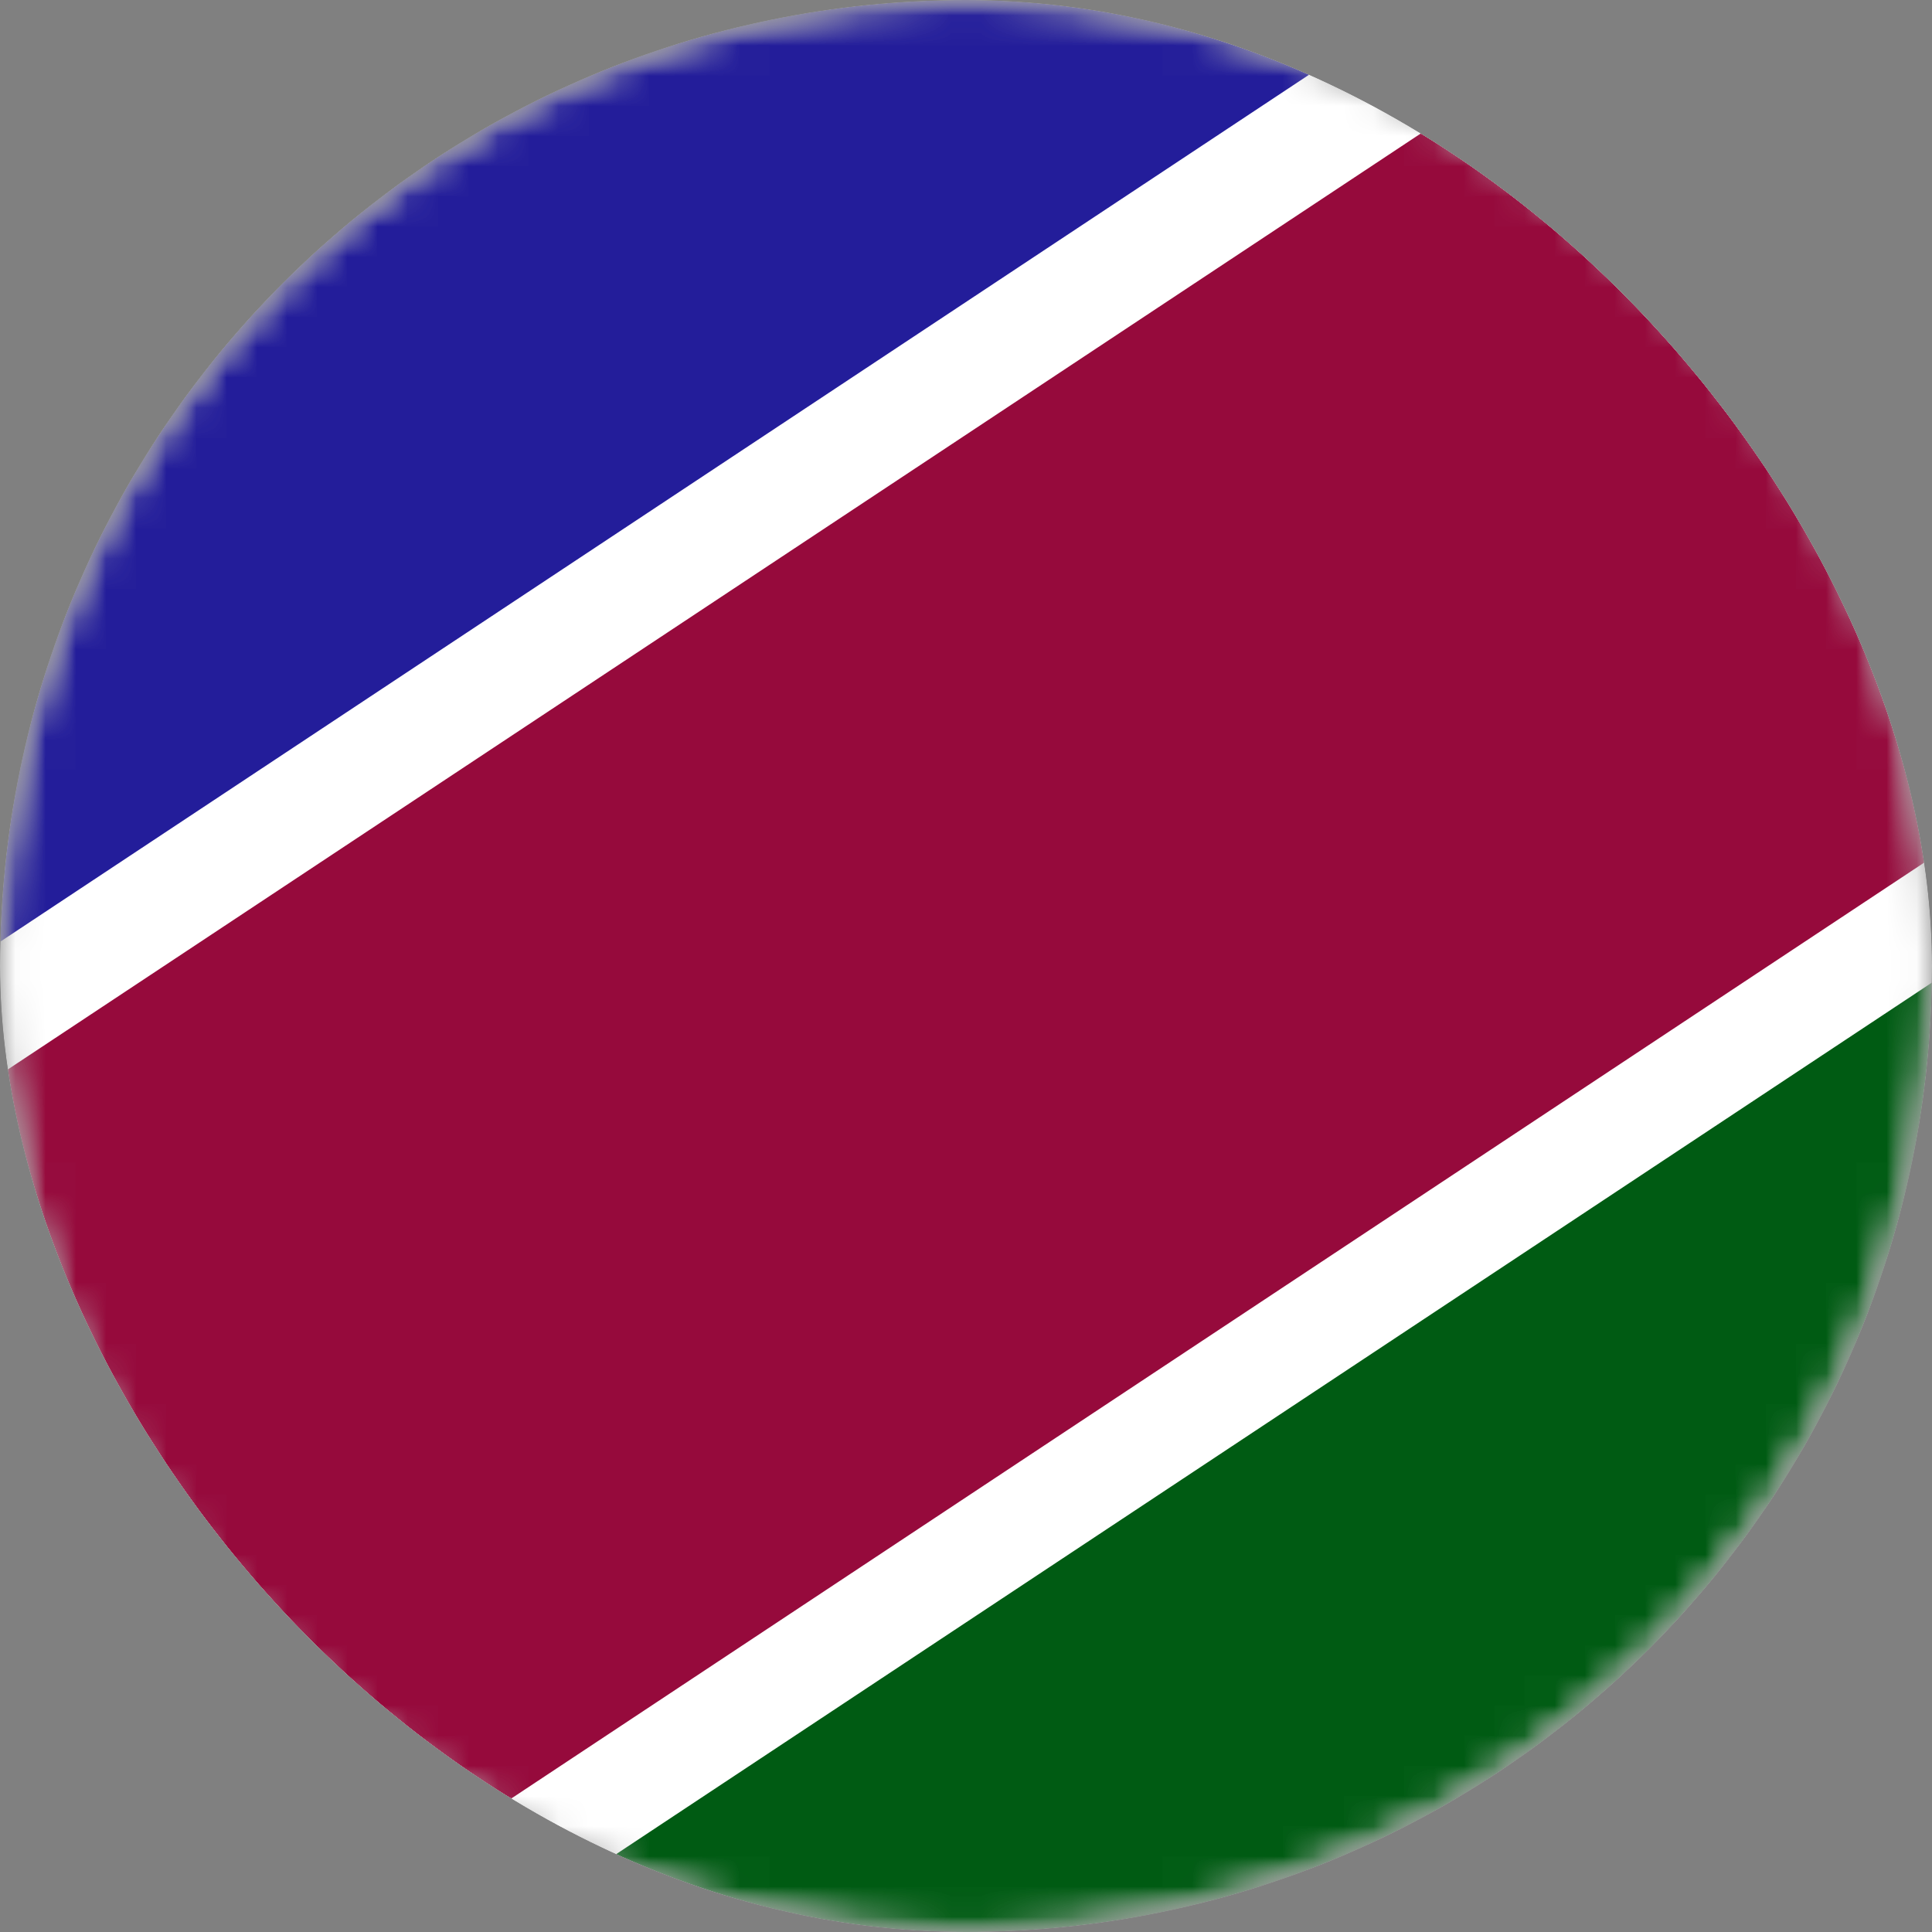 <svg width="64" height="64" viewBox="0 0 64 64" fill="none" xmlns="http://www.w3.org/2000/svg">
<rect x="0" y="0" width="64" height="64" fill="#808080" stroke="none"/>
<g clip-path="url(#clip0_3_862)">
<mask id="mask0_3_862" style="mask-type:luminance" maskUnits="userSpaceOnUse" x="0" y="0" width="64" height="64">
<path d="M64 32C64 14.327 49.673 0 32 0C14.327 0 0 14.327 0 32C0 49.673 14.327 64 32 64C49.673 64 64 49.673 64 32Z" fill="white"/>
</mask>
<g mask="url(#mask0_3_862)">
<path d="M64 32C64 14.327 49.673 0 32 0C14.327 0 0 14.327 0 32C0 49.673 14.327 64 32 64C49.673 64 64 49.673 64 32Z" fill="white"/>
<mask id="mask1_3_862" style="mask-type:alpha" maskUnits="userSpaceOnUse" x="0" y="0" width="64" height="64">
<path d="M32 64C49.673 64 64 49.673 64 32C64 14.327 49.673 0 32 0C14.327 0 0 14.327 0 32C0 49.673 14.327 64 32 64Z" fill="white"/>
</mask>
<g mask="url(#mask1_3_862)">
<path d="M64 0H0V64H64V0Z" fill="white"/>
<path d="M50.576 2.096L-2.78 37.44L13.425 61.904L66.781 26.561L50.576 2.096Z" fill="#960A3C"/>
<path d="M69.356 29L16 64.343L23.731 76.015L77.087 40.672L69.356 29Z" fill="#005B13"/>
<path d="M38.356 -11L-15 24.343L-7.269 36.015L46.087 0.672L38.356 -11Z" fill="#231D9A"/>
</g>
</g>
</g>
<defs>
<clipPath id="clip0_3_862">
<rect width="64" height="64" rx="32" fill="white"/>
</clipPath>
</defs>
</svg>
